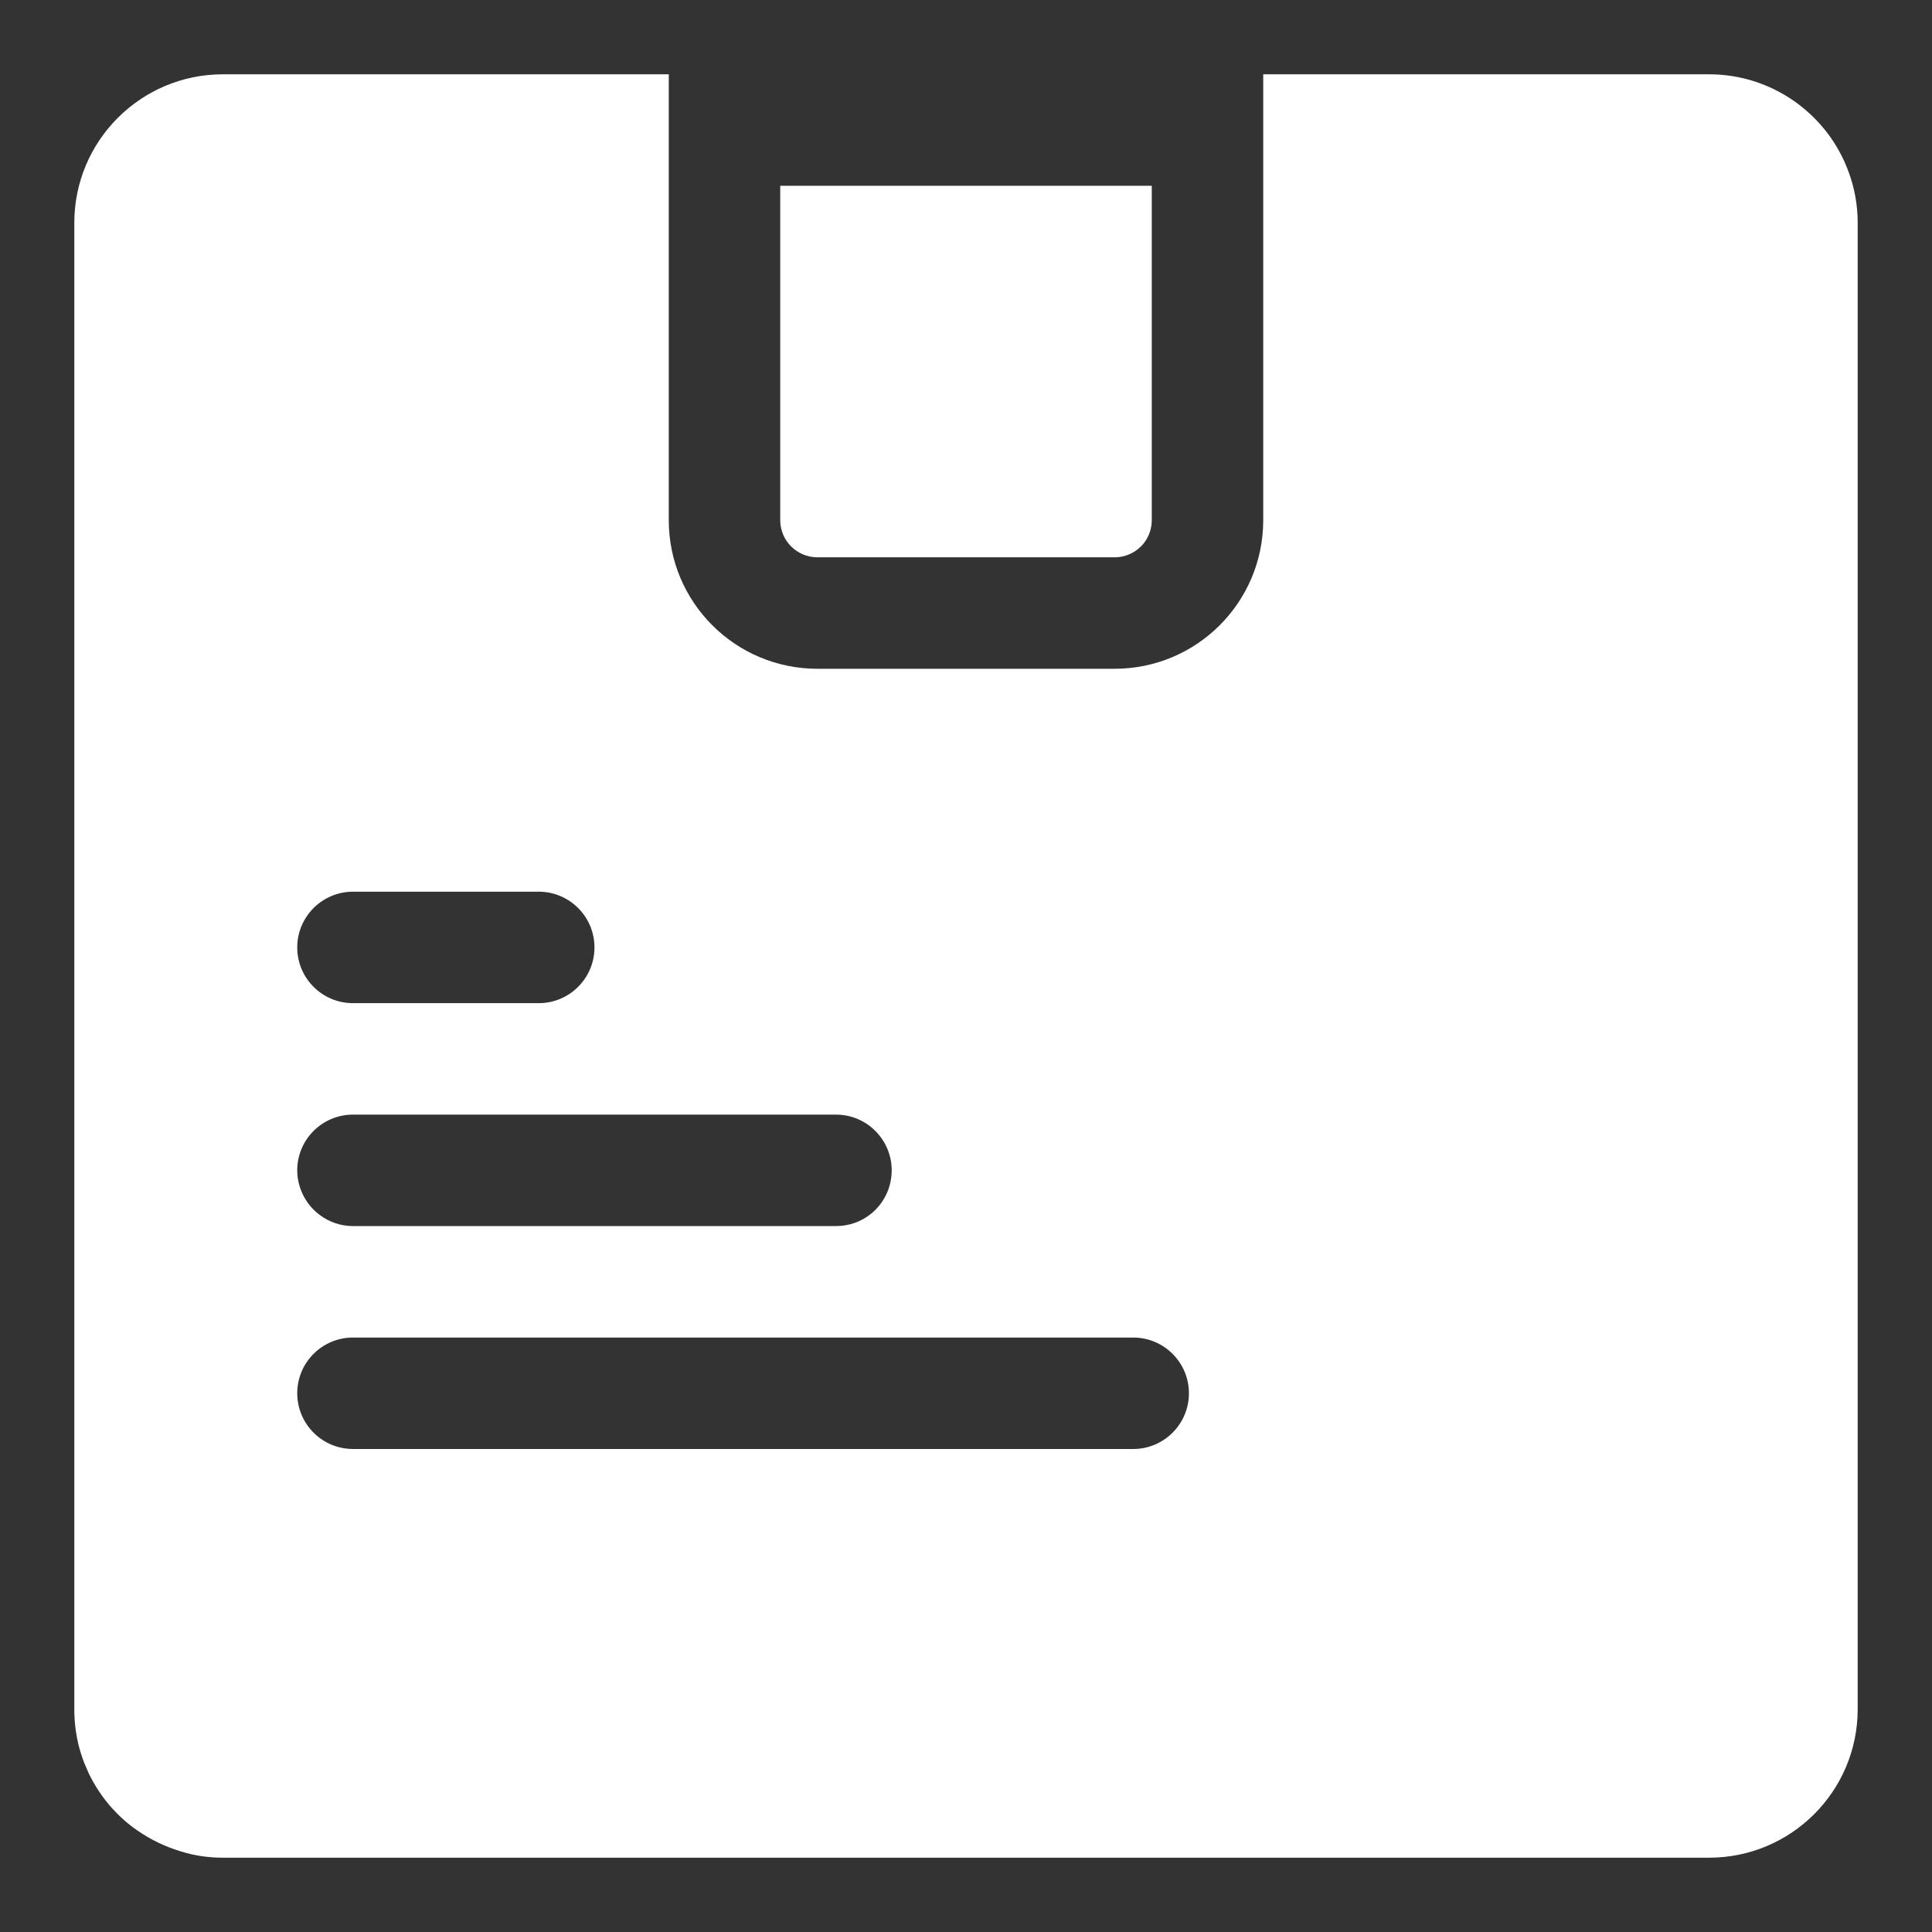 <svg width="26" height="26" viewBox="0 0 26 26" fill="none" xmlns="http://www.w3.org/2000/svg">
<rect x="0" y="0" width="26" height="26" fill="#333333" stroke="none"/>
<path fill-rule="evenodd" clip-rule="evenodd" d="M1 3C1 1.895 1.895 1 3 1H9V7C9 8.105 9.895 9 11 9H15C16.105 9 17 8.105 17 7V1H23C23.65 1 24.229 1.312 24.594 1.793C24.713 1.949 24.809 2.125 24.877 2.312C24.957 2.527 25 2.758 25 3V23C25 24.105 24.105 25 23 25H3C2.807 25 2.619 24.973 2.443 24.918C2.229 24.855 2.027 24.758 1.848 24.633C1.721 24.547 1.605 24.441 1.502 24.328C1.381 24.191 1.277 24.035 1.197 23.871L1.133 23.723C1.102 23.641 1.074 23.555 1.053 23.465C1.018 23.316 1 23.16 1 23V3ZM15.5 2.5H10.5V7C10.5 7.277 10.725 7.5 11 7.5H15C15.166 7.5 15.315 7.418 15.406 7.293C15.465 7.211 15.5 7.109 15.5 7V2.5ZM4.75 12C4.547 12 4.363 12.082 4.229 12.211C4.088 12.348 4 12.539 4 12.75C4 13.164 4.336 13.5 4.75 13.5H7.25C7.664 13.5 8 13.164 8 12.75C8 12.336 7.664 12 7.25 12H4.75ZM4 15.75C4 15.336 4.336 15 4.75 15H11.25C11.664 15 12 15.336 12 15.75C12 15.984 11.893 16.195 11.725 16.332C11.596 16.438 11.43 16.5 11.25 16.5H4.75C4.584 16.5 4.43 16.445 4.305 16.352C4.203 16.277 4.121 16.176 4.068 16.059C4.025 15.965 4 15.859 4 15.75ZM4.75 18C4.336 18 4 18.336 4 18.75C4 18.996 4.119 19.215 4.303 19.352C4.428 19.445 4.582 19.5 4.75 19.5H15.25C15.664 19.5 16 19.164 16 18.75C16 18.336 15.664 18 15.25 18H4.75Z" fill="white"/>
</svg>
